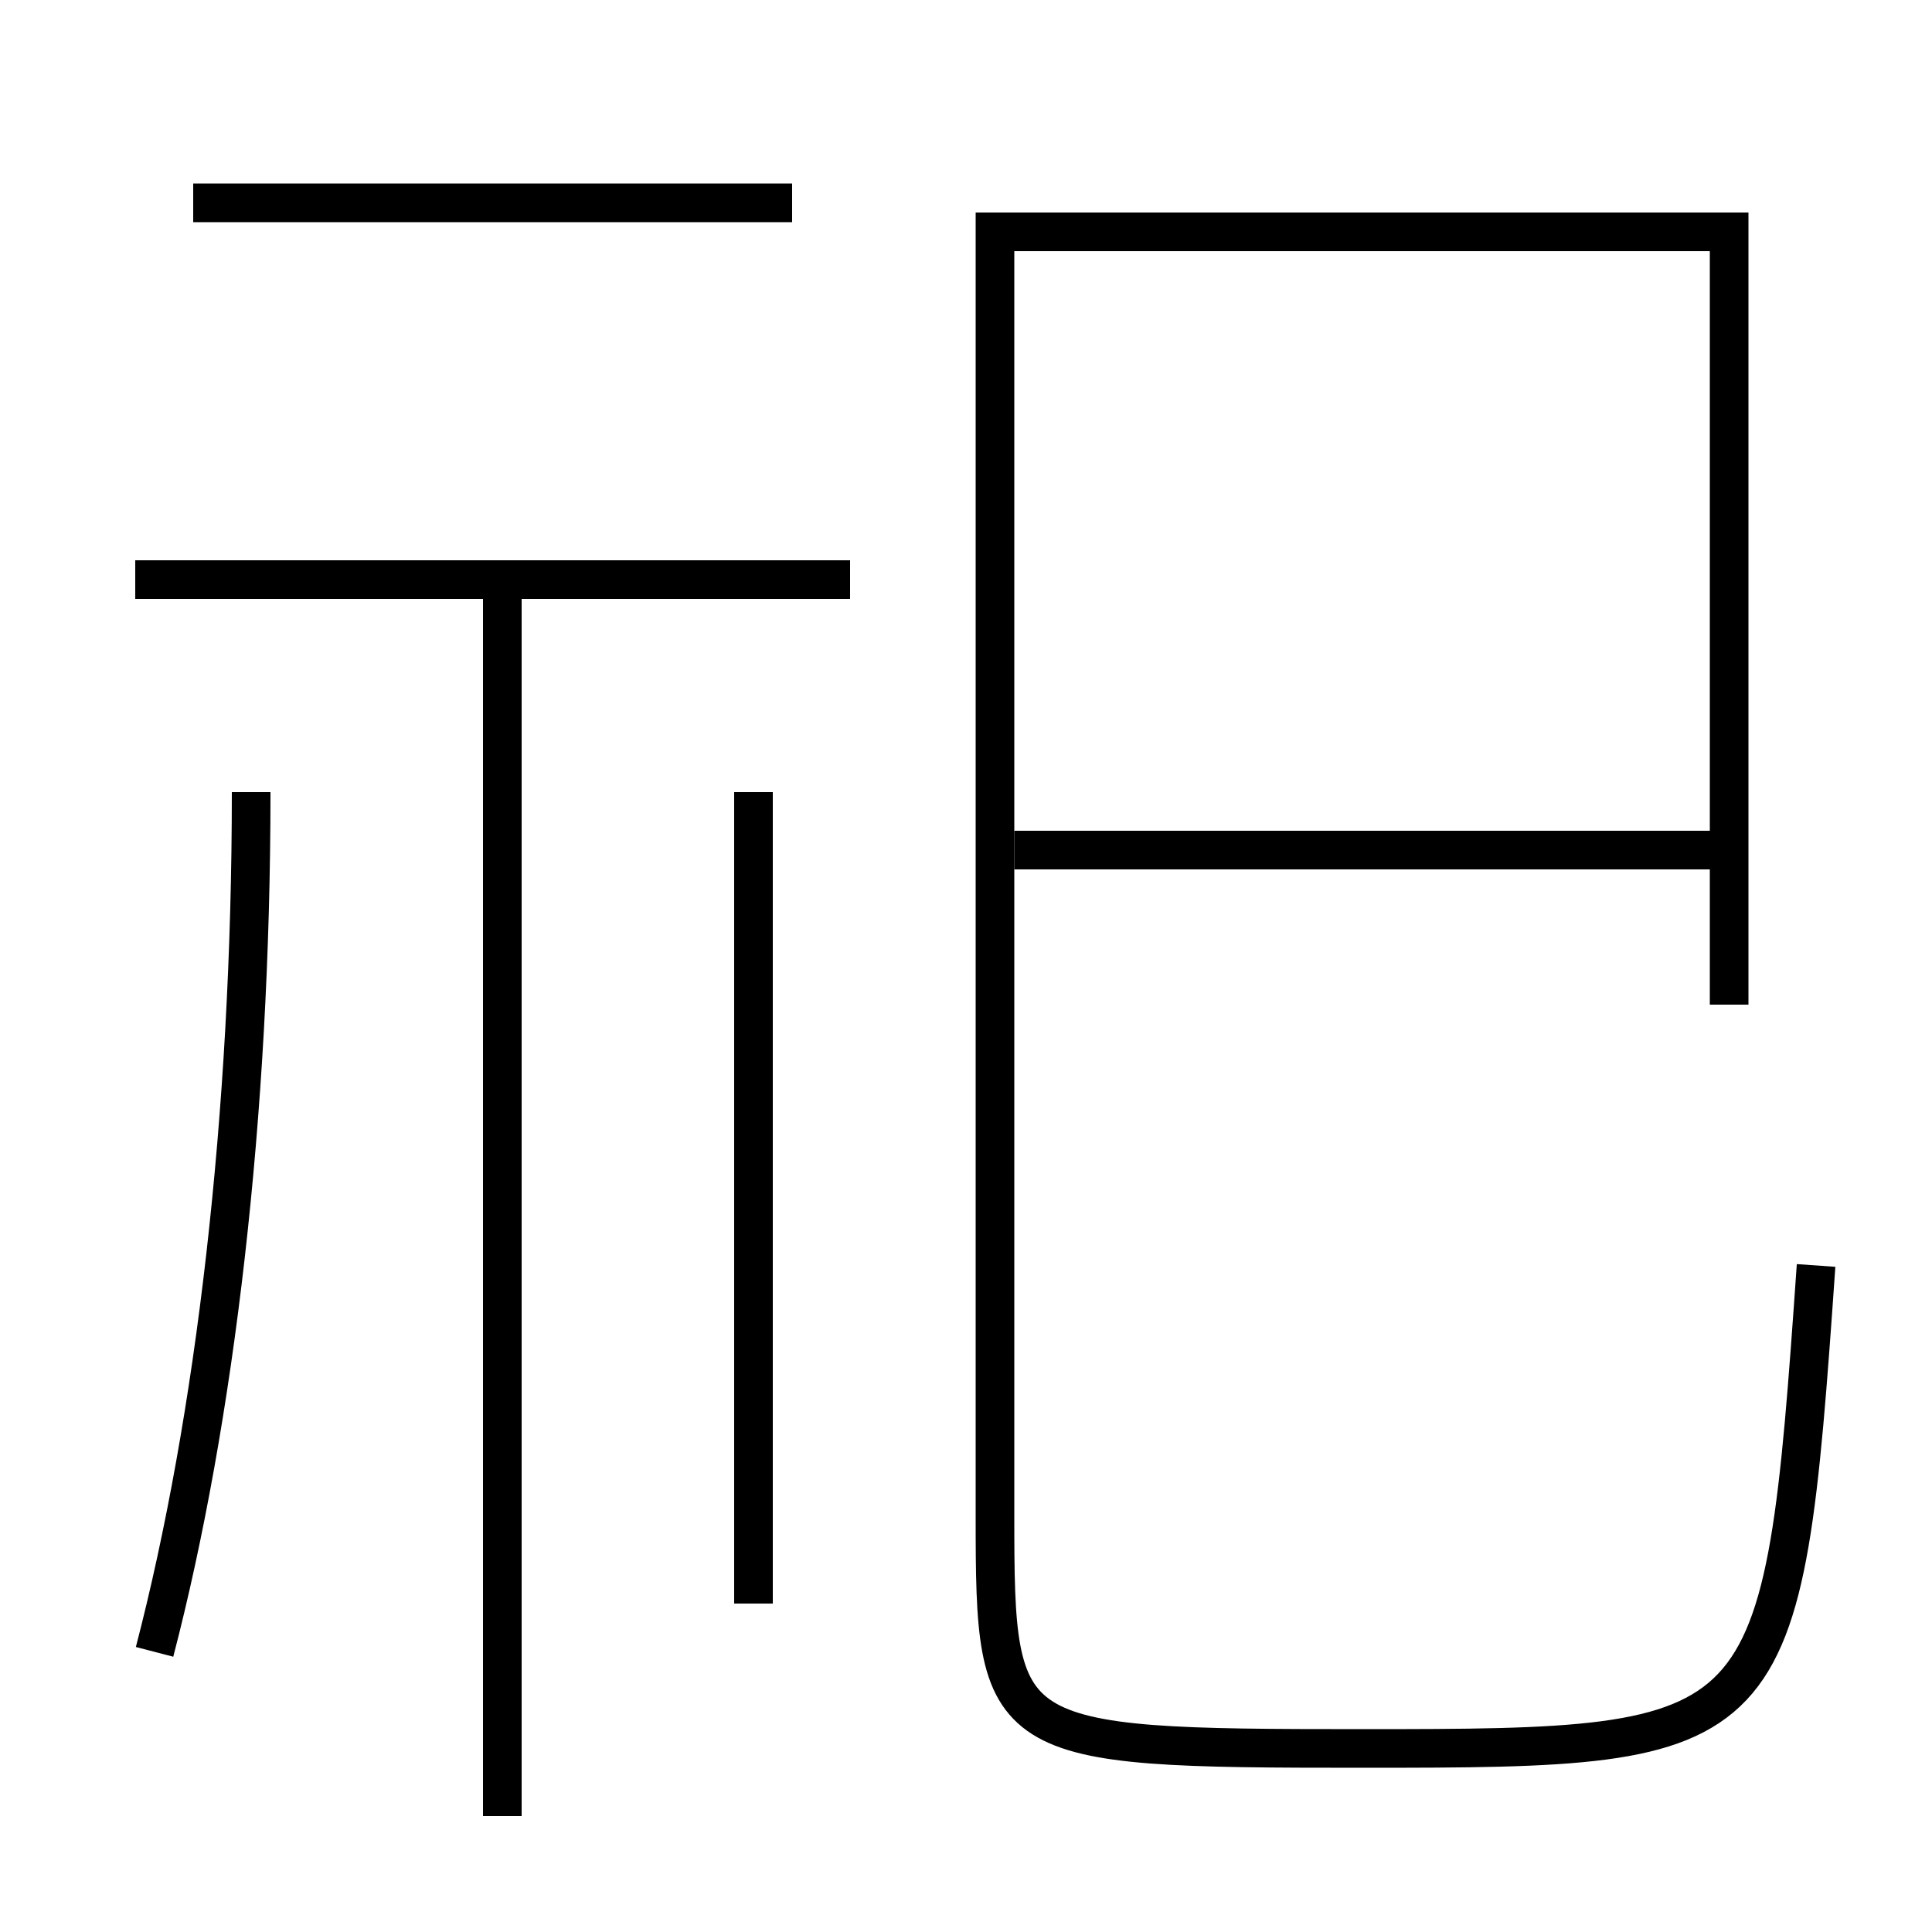 <?xml version='1.0' encoding='utf-8'?>
<svg xmlns="http://www.w3.org/2000/svg" height="100px" version="1.0" viewBox="0 0 100 100" width="100px" x="0px" y="0px">
<line fill="none" stroke="#000000" stroke-width="2" x1="7" x2="44" y1="30" y2="30" /><line fill="none" stroke="#000000" stroke-width="2" x1="10" x2="41" y1="10.5" y2="10.5" /><line fill="none" stroke="#000000" stroke-width="2" x1="89.5" x2="52.5" y1="44" y2="44" /><line fill="none" stroke="#000000" stroke-width="2" x1="26" x2="26" y1="30" y2="94" /><line fill="none" stroke="#000000" stroke-width="2" x1="39" x2="39" y1="41" y2="83" /><path d="M8,85.5 c3.132,-12.028 5,-27.831 5,-44.5" fill="none" stroke="#000000" stroke-width="2" /><path d="M89.5,52 v-40.0 h-38.0 v66.5 c0,11.781 0.234,12 19,12 c21.519,0 21.77,-0.188 23.5,-25" fill="none" stroke="#000000" stroke-width="2" /></svg>